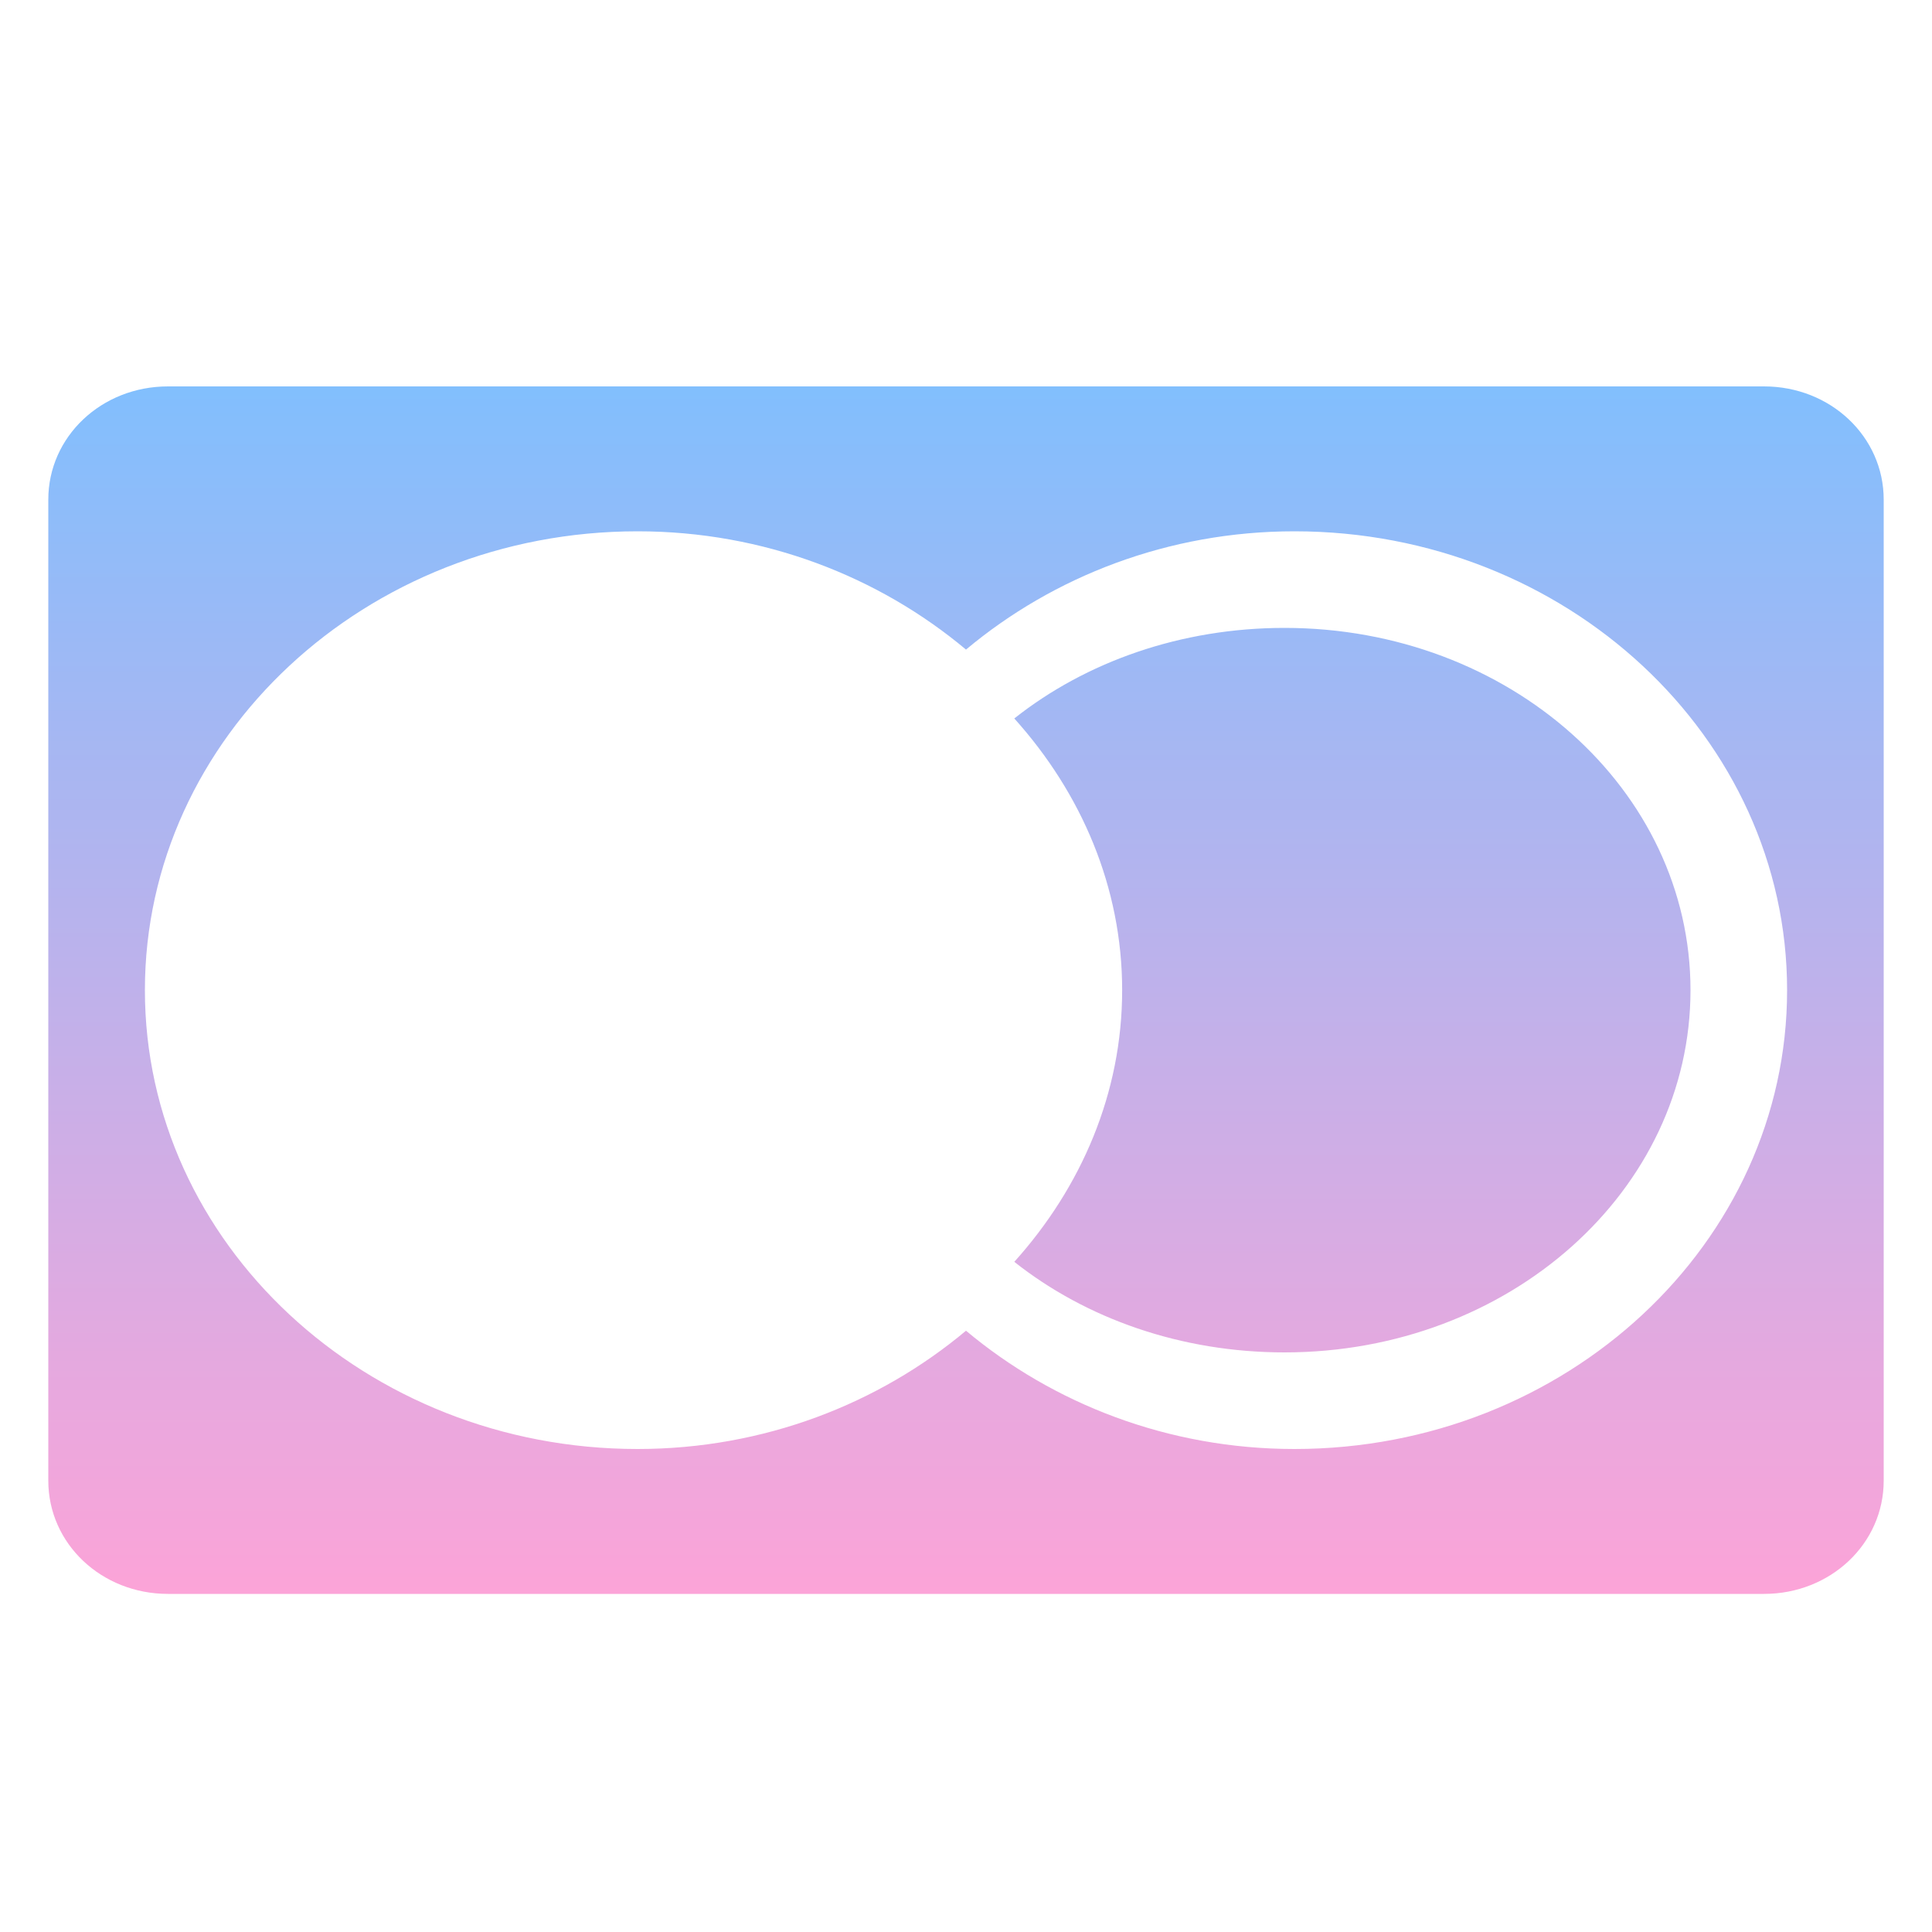 <?xml version="1.0" encoding="UTF-8"?>
<svg width="40px" height="40px" viewBox="0 0 40 40" version="1.1" xmlns="http://www.w3.org/2000/svg" xmlns:xlink="http://www.w3.org/1999/xlink">
    <!-- Generator: Sketch 48.2 (47327) - http://www.bohemiancoding.com/sketch -->
    <title>ico_pay_mst</title>
    <desc>Created with Sketch.</desc>
    <defs>
        <linearGradient x1="50%" y1="-4.545%" x2="50%" y2="102.373%" id="linearGradient-1">
            <stop stop-color="#7CC0FF" offset="0%"></stop>
            <stop stop-color="#FFA3D7" offset="100%"></stop>
        </linearGradient>
    </defs>
    <g id="Symbols" stroke="none" stroke-width="1" fill="none" fill-rule="evenodd">
        <g id="ico_pay_mst" fill="url(#linearGradient-1)" fill-rule="nonzero">
            <path d="M3.478,8 L36.522,8 C37.9,8 39,9.041 39,10.344 L39,30.656 C39,31.959 37.9,33 36.522,33 L3.478,33 C2.1,33 1,31.959 1,30.656 L1,10.344 C1,9.041 2.1,8 3.478,8 Z M13.2,11 C7.575,11 3,15.261 3,20.5 C3,25.739 7.575,30 13.2,30 C15.816,30 18.194,29.063 20,27.551 C21.806,29.063 24.187,30 26.8,30 C32.425,30 37,25.739 37,20.5 C37,15.261 32.425,11 26.8,11 C24.187,11 21.806,11.937 20,13.449 C18.194,11.937 15.816,11 13.2,11 Z M26.595,13 C31.247,13 35,16.349 35,20.5 C35,24.651 31.247,28 26.595,28 C24.451,28 22.484,27.3 21,26.125 C22.389,24.581 23.233,22.63 23.233,20.5 C23.233,18.37 22.389,16.419 21,14.875 C22.484,13.7 24.451,13 26.595,13 Z" id="Shape-Copy"></path>
        </g>
    </g>
</svg>